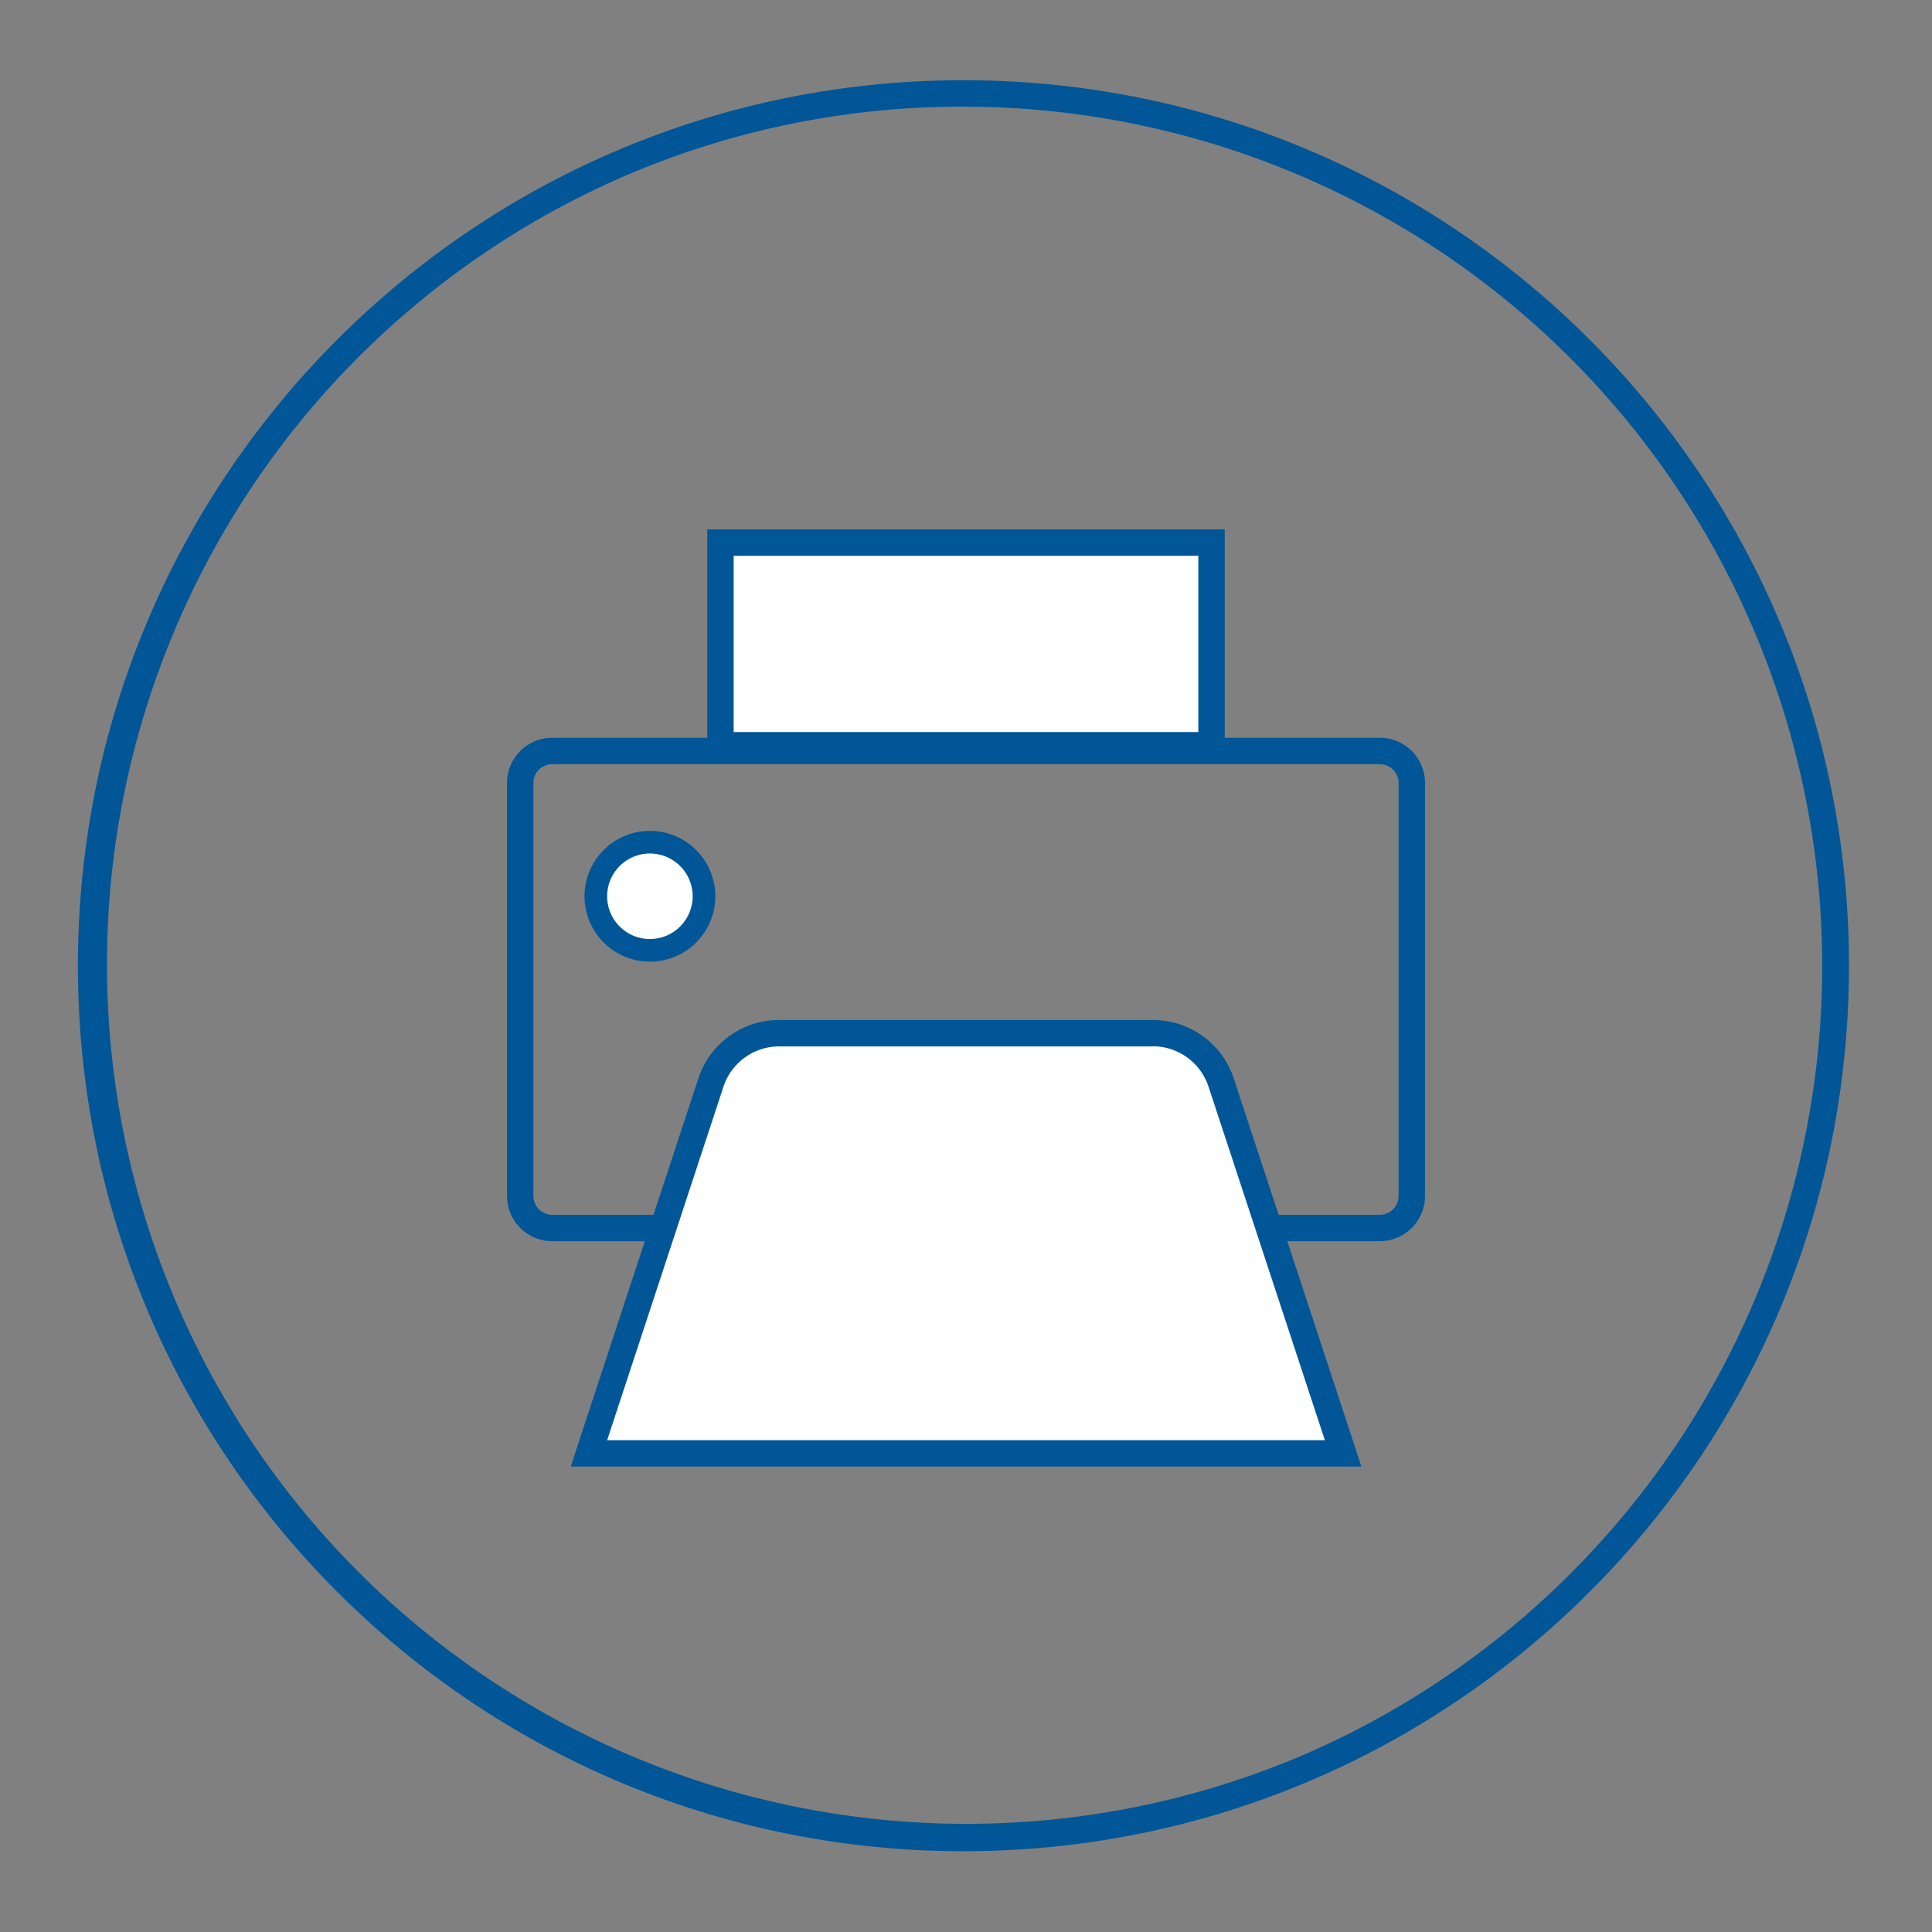 <svg id="icon" xmlns="http://www.w3.org/2000/svg" viewBox="0 0 512 512"><rect x="0" y="0" width="512" height="512" fill="#808080" stroke="none"/><path d="M255.32,28.26a227.73,227.73,0,0,1,88.61,437.45A227.73,227.73,0,0,1,166.7,46.15a226.23,226.23,0,0,1,88.62-17.89m0-7c-129.61,0-234.67,105.06-234.67,234.67S125.71,490.59,255.32,490.59,490,385.53,490,255.93,384.92,21.26,255.32,21.26Z" style="fill:#005696"/><path d="M365.64,202.52a5,5,0,0,1,5,5V316.93a5,5,0,0,1-5,5H146.36a5,5,0,0,1-5-5V207.51a5,5,0,0,1,5-5H365.64m0-7H146.36a12,12,0,0,0-12,12V316.93a12,12,0,0,0,12,12H365.64a12,12,0,0,0,12-12V207.51a12,12,0,0,0-12-12Z" style="fill:#005696"/><path d="M172.24,251.85a14.33,14.33,0,1,1,14.33-14.33A14.35,14.35,0,0,1,172.24,251.85Z" style="fill:#fff"/><path d="M172.24,226.19a11.33,11.33,0,1,1-11.34,11.33,11.33,11.33,0,0,1,11.34-11.33m0-6a17.33,17.33,0,1,0,17.33,17.33,17.35,17.35,0,0,0-17.33-17.33Z" style="fill:#005696"/><rect x="190.93" y="143.79" width="130.14" height="53.67" style="fill:#fff"/><path d="M317.57,147.29V194H194.43V147.29H317.57m7-7H187.43V201H324.57V140.29Z" style="fill:#005696"/><path d="M156.07,385.13l32.33-98.26a19,19,0,0,1,18.09-13.09h99a19,19,0,0,1,18.09,13.09l32.33,98.26Z" style="fill:#fff"/><path d="M305.51,277.28A15.55,15.55,0,0,1,320.28,288l30.82,93.66H160.9L191.72,288a15.55,15.55,0,0,1,14.77-10.69h99m0-7h-99a22.51,22.51,0,0,0-21.42,15.5l-30.81,93.66-3,9.19H360.77l-3-9.19-30.81-93.66a22.51,22.51,0,0,0-21.42-15.5Z" style="fill:#005696"/></svg>